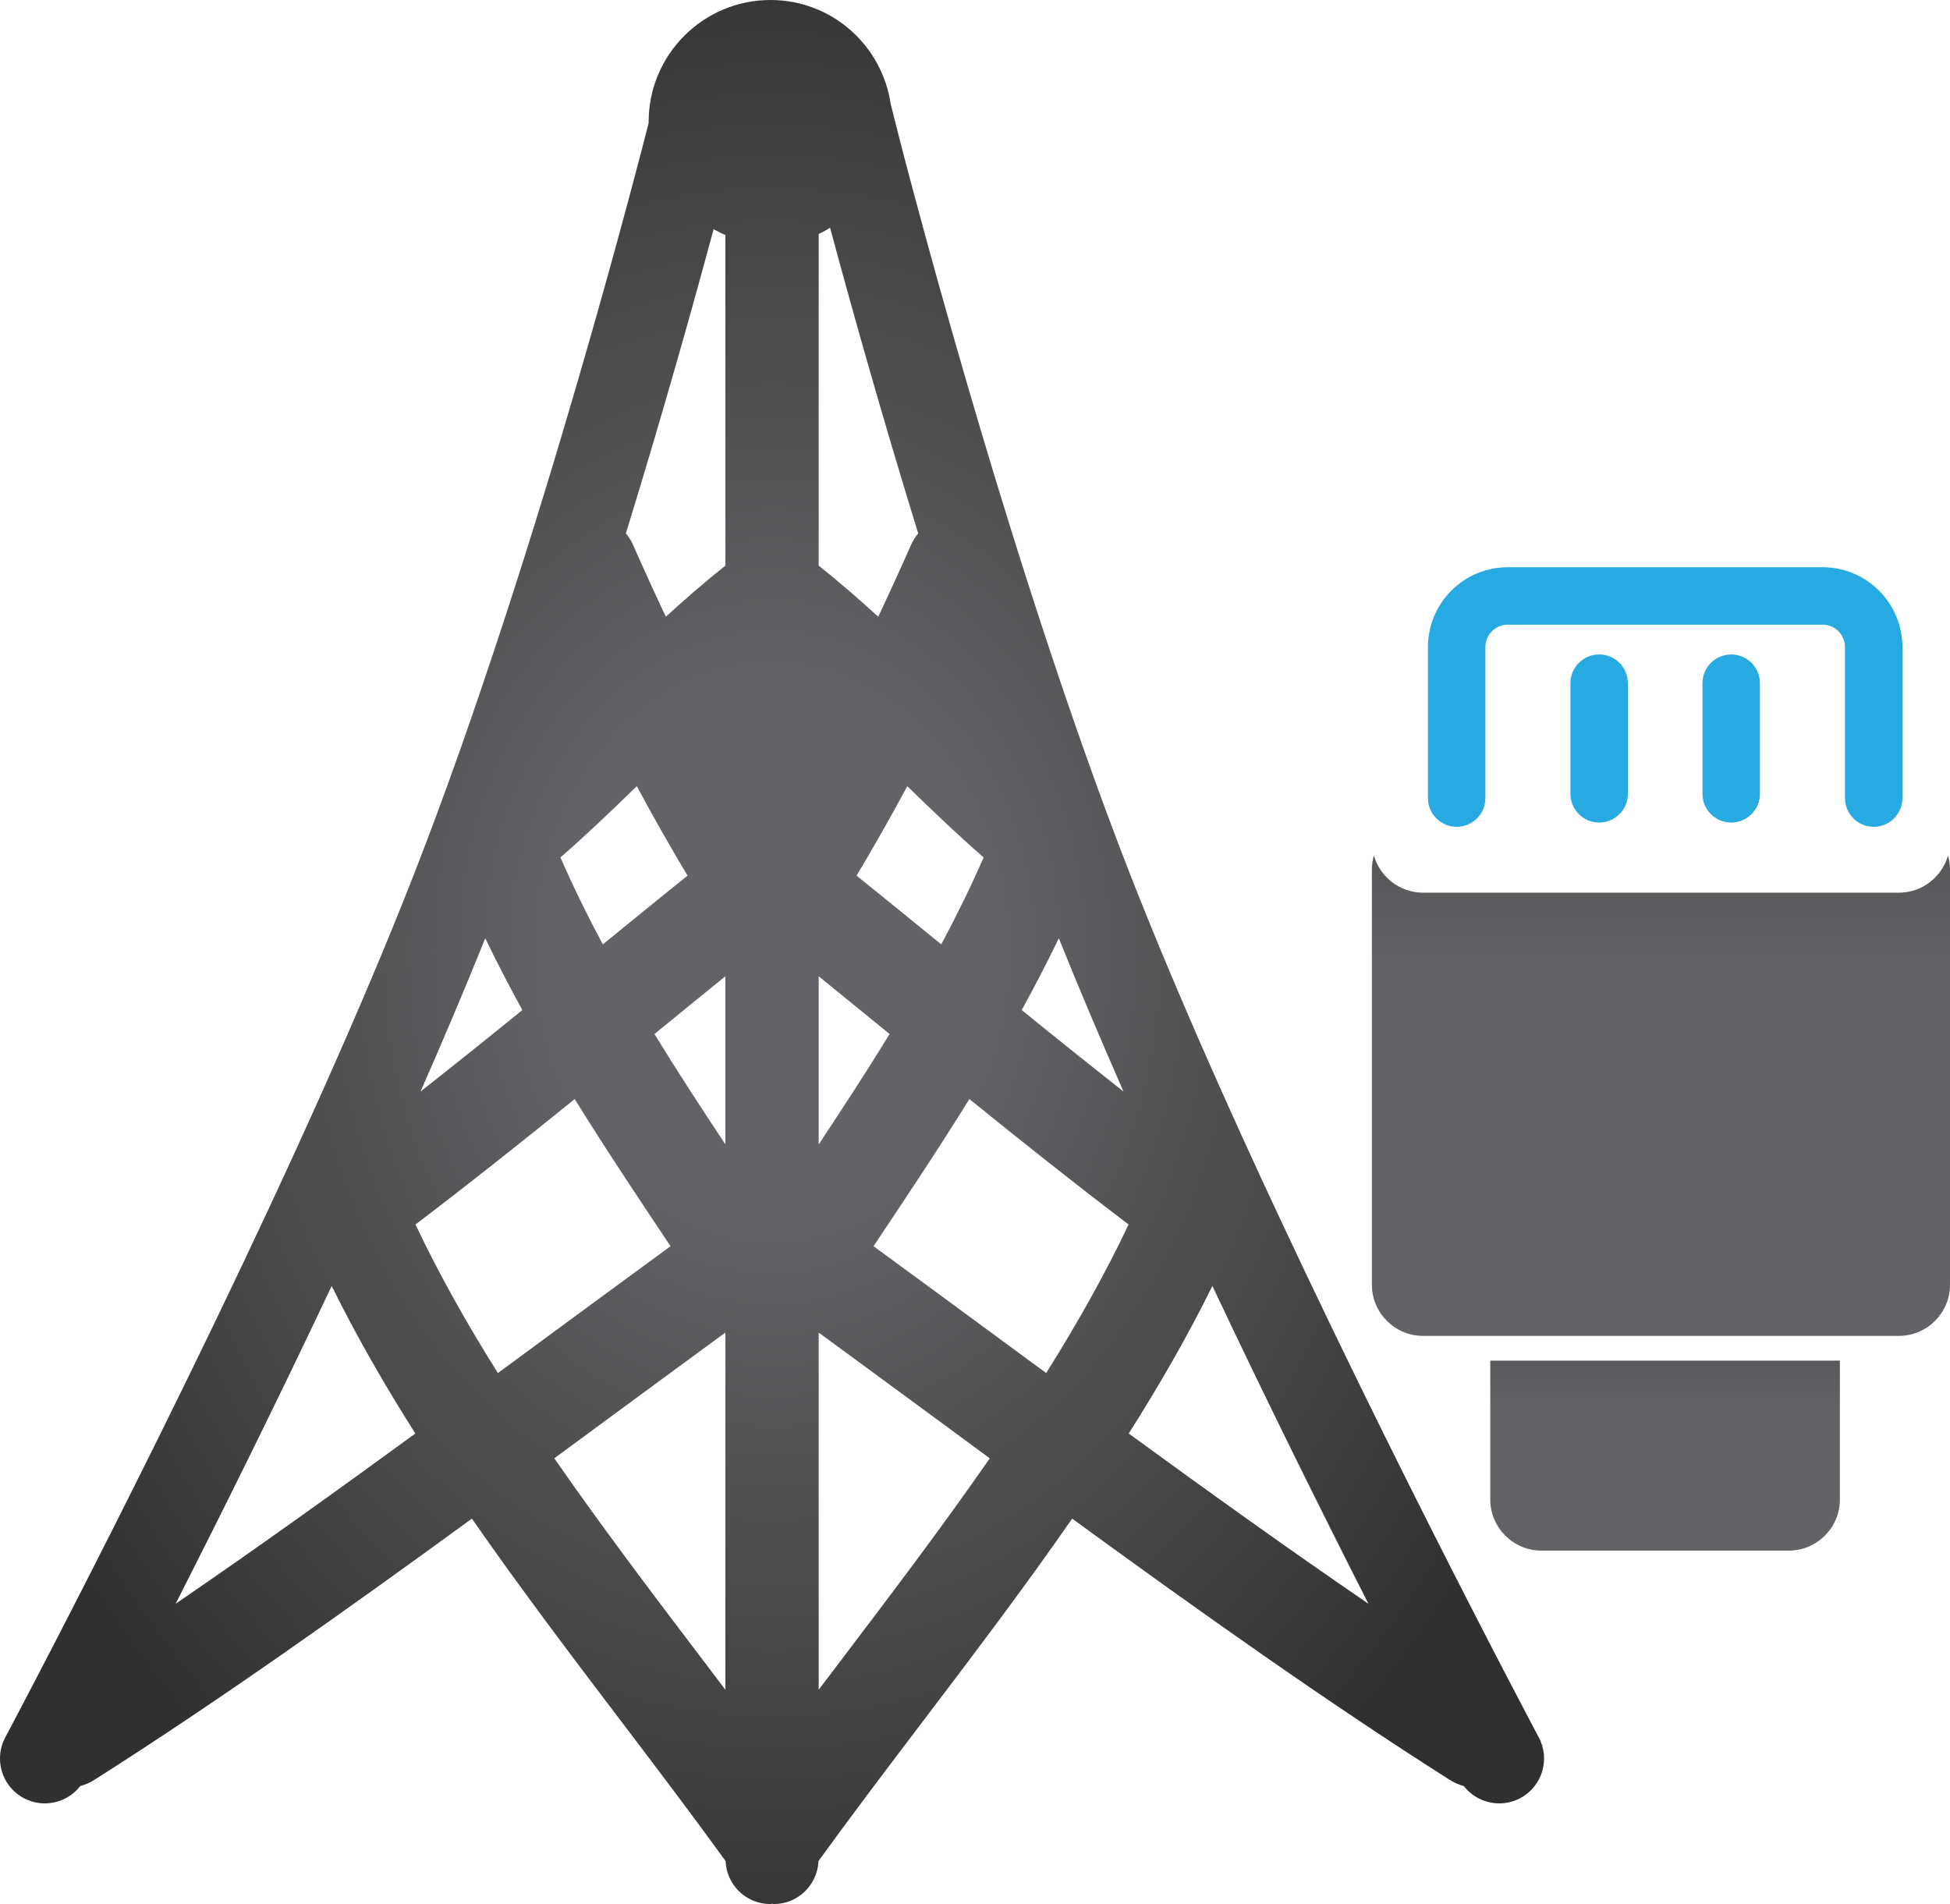 <?xml version="1.0" encoding="UTF-8" standalone="no"?><!-- Generator: Gravit.io --><svg xmlns="http://www.w3.org/2000/svg" xmlns:xlink="http://www.w3.org/1999/xlink" style="isolation:isolate" viewBox="0 0 256 249.965" width="256pt" height="249.965pt"><defs><clipPath id="_clipPath_8h0QO3mIUc7SFPLRyJUxoAeXDUGlNMch"><rect width="256" height="249.965"/></clipPath></defs><g clip-path="url(#_clipPath_8h0QO3mIUc7SFPLRyJUxoAeXDUGlNMch)"><g><g><radialGradient id="_rgradient_3" fx="0.5" fy="0.5" cx="0.5" cy="0.5" r="0.561" gradientTransform="matrix(202.709,0,0,249.965,0,0)" gradientUnits="userSpaceOnUse"><stop offset="0%" stop-opacity="1" style="stop-color:rgb(98,99,102)"/><stop offset="24.9%" stop-opacity="1" style="stop-color:rgb(98,99,102)"/><stop offset="100%" stop-opacity="1" style="stop-color:rgb(49,47,49)"/></radialGradient><path d=" M 85.153 16.011 C 85.153 16.041 85.162 16.07 85.162 16.101 L 84.95 16.94 C 84.811 17.489 70.909 72.396 54.35 114.766 C 51.07 123.159 47.032 132.731 42.35 143.211 C 23.925 184.446 0.925 227.651 0.695 228.081 C 0.23 228.952 0.006 229.888 0 230.811 L 0 230.895 C 0.015 232.988 1.147 235.007 3.123 236.061 C 5.687 237.429 8.806 236.697 10.535 234.477 C 11.167 234.306 11.786 234.043 12.367 233.673 C 28.426 223.485 45.237 211.552 61.952 199.367 C 68.27 208.467 75.014 217.361 81.668 226.127 C 86.44 232.415 90.949 238.362 95.254 244.315 C 95.387 247.454 97.954 249.965 101.126 249.965 C 101.207 249.965 101.281 249.94 101.354 249.92 C 101.435 249.922 101.501 249.965 101.582 249.965 C 104.755 249.965 107.321 247.455 107.455 244.315 C 111.759 238.363 116.27 232.415 121.041 226.128 C 127.695 217.361 134.438 208.467 140.755 199.367 C 157.471 211.552 174.282 223.485 190.342 233.673 C 190.923 234.043 191.542 234.306 192.174 234.477 C 193.903 236.697 197.021 237.429 199.586 236.061 C 202.46 234.529 203.546 230.957 202.014 228.083 C 201.784 227.651 178.784 184.446 160.359 143.211 C 155.676 132.731 151.639 123.159 148.359 114.767 C 131.8 72.396 117.897 17.49 117.759 16.94 L 116.94 13.686 C 115.805 5.954 109.209 0 101.163 0 C 92.321 0 85.153 7.168 85.153 16.011 Z  M 107.479 74.255 L 107.479 30.718 C 108.005 30.492 108.481 30.185 108.976 29.905 C 111.445 39.086 115.485 53.626 120.542 70.025 C 120.184 70.47 119.861 70.949 119.62 71.496 C 118.186 74.754 116.744 77.891 115.296 80.965 C 112.75 78.639 110.15 76.381 107.479 74.255 Z  M 83.089 71.495 C 82.848 70.949 82.524 70.47 82.167 70.025 C 87.189 53.735 91.21 39.277 93.684 30.087 C 94.192 30.357 94.69 30.64 95.229 30.856 L 95.229 74.254 C 92.56 76.381 89.959 78.639 87.413 80.964 C 85.964 77.891 84.523 74.754 83.089 71.495 Z  M 112.451 114.955 C 114.71 111.184 116.926 107.272 119.111 103.21 C 122.5 106.513 125.805 109.671 129.135 112.566 C 127.429 116.459 125.564 120.252 123.57 123.981 C 119.909 120.99 116.195 117.967 112.451 114.955 Z  M 73.573 112.565 C 76.904 109.67 80.209 106.513 83.598 103.21 C 85.782 107.272 87.999 111.184 90.257 114.954 C 86.514 117.966 82.801 120.99 79.14 123.981 C 77.144 120.252 75.281 116.458 73.573 112.565 Z  M 134.132 132.598 C 135.834 129.512 137.463 126.371 139.005 123.172 C 141.491 129.365 144.334 136.1 147.497 143.297 C 143 139.752 138.537 136.179 134.132 132.598 Z  M 63.704 123.172 C 65.245 126.371 66.874 129.512 68.577 132.598 C 64.172 136.179 59.708 139.752 55.21 143.297 C 58.375 136.1 61.218 129.365 63.704 123.172 Z  M 85.919 135.75 C 88.987 133.243 92.096 130.703 95.229 128.164 L 95.229 150.234 C 92.013 145.388 88.885 140.589 85.919 135.75 Z  M 107.479 128.165 C 110.613 130.705 113.722 133.243 116.789 135.75 C 113.824 140.589 110.695 145.388 107.479 150.236 L 107.479 128.165 Z  M 130.089 174.919 C 124.776 171.008 119.676 167.254 114.677 163.603 C 114.714 163.548 114.75 163.493 114.787 163.439 C 118.972 157.173 123.211 150.82 127.262 144.284 C 134.098 149.829 141.075 155.367 148.163 160.752 C 145.046 167.337 141.376 173.835 137.343 180.255 C 134.918 178.472 132.498 176.692 130.089 174.919 Z  M 54.544 160.752 C 61.634 155.367 68.61 149.829 75.446 144.284 C 79.498 150.82 83.737 157.173 87.922 163.439 C 87.959 163.493 87.995 163.548 88.031 163.603 C 83.033 167.254 77.933 171.007 72.62 174.917 C 70.21 176.692 67.791 178.472 65.366 180.255 C 61.331 173.835 57.663 167.337 54.544 160.752 Z  M 148.182 188.194 C 152.196 181.858 155.916 175.41 159.163 168.821 C 166.494 184.349 173.816 199.062 179.649 210.542 C 169.289 203.46 158.723 195.882 148.182 188.194 Z  M 43.546 168.821 C 46.793 175.41 50.512 181.858 54.527 188.194 C 43.986 195.882 33.419 203.46 23.06 210.542 C 28.893 199.062 36.215 184.349 43.546 168.821 Z  M 92.343 218.025 C 85.722 209.302 79.006 200.448 72.77 191.446 C 75.376 189.531 77.976 187.617 80.564 185.711 C 85.616 181.993 90.473 178.421 95.229 174.943 L 95.229 221.831 C 94.264 220.557 93.299 219.284 92.343 218.025 Z  M 107.479 174.944 C 112.235 178.421 117.092 181.993 122.144 185.711 C 124.733 187.617 127.332 189.531 129.938 191.446 C 123.703 200.448 116.986 209.302 110.365 218.025 C 109.409 219.284 108.445 220.558 107.479 221.831 L 107.479 174.944 Z " fill="url(#_rgradient_3)"/></g><g><path d=" M 245.982 108.544 C 243.899 108.544 242.211 106.856 242.211 104.773 L 242.211 84.941 C 242.211 83.324 240.895 82.008 239.278 82.008 L 197.938 82.008 C 196.321 82.008 195.005 83.324 195.005 84.941 L 195.005 104.773 C 195.005 106.856 193.317 108.544 191.234 108.544 C 189.152 108.544 187.463 106.856 187.463 104.773 L 187.463 84.941 C 187.463 79.165 192.162 74.466 197.938 74.466 L 239.278 74.466 C 245.055 74.466 249.754 79.165 249.754 84.941 L 249.754 104.773 C 249.754 106.856 248.065 108.544 245.982 108.544 Z " fill="rgb(38,170,225)"/></g><g><path d=" M 209.941 107.985 C 207.858 107.985 206.169 106.296 206.169 104.213 L 206.169 89.688 C 206.169 87.606 207.858 85.918 209.941 85.918 C 212.024 85.918 213.712 87.606 213.712 89.688 L 213.712 104.213 C 213.712 106.296 212.024 107.985 209.941 107.985 Z " fill="rgb(38,170,225)"/></g><g><path d=" M 227.276 107.985 C 225.193 107.985 223.505 106.296 223.505 104.213 L 223.505 89.688 C 223.505 87.606 225.193 85.918 227.276 85.918 C 229.359 85.918 231.047 87.606 231.047 89.688 L 231.047 104.213 C 231.047 106.296 229.359 107.985 227.276 107.985 Z " fill="rgb(38,170,225)"/></g><g><linearGradient id="_lgradient_26" x1="0" y1="0.5" x2="6.123233995736766e-17" y2="-0.5" gradientTransform="matrix(75.894,0,0,63.064,180.106,112.311)" gradientUnits="userSpaceOnUse"><stop offset="0%" stop-opacity="1" style="stop-color:rgb(98,99,102)"/><stop offset="24.9%" stop-opacity="1" style="stop-color:rgb(98,99,102)"/><stop offset="100%" stop-opacity="1" style="stop-color:rgb(65,64,66)"/></linearGradient><path d=" M 249.296 117.191 L 186.81 117.191 C 183.756 117.191 181.167 115.118 180.367 112.311 C 180.202 112.894 180.106 113.504 180.106 114.137 L 180.106 168.671 C 180.106 172.359 183.123 175.375 186.81 175.375 L 249.296 175.375 C 252.984 175.375 256 172.359 256 168.671 L 256 114.137 C 256 113.504 255.905 112.894 255.74 112.311 C 254.939 115.118 252.351 117.191 249.296 117.191 Z " fill="url(#_lgradient_26)"/></g><g><linearGradient id="_lgradient_27" x1="0" y1="0.5" x2="6.123233995736766e-17" y2="-0.5" gradientTransform="matrix(45.898,0,0,24.936,195.646,178.629)" gradientUnits="userSpaceOnUse"><stop offset="0%" stop-opacity="1" style="stop-color:rgb(98,99,102)"/><stop offset="24.9%" stop-opacity="1" style="stop-color:rgb(98,99,102)"/><stop offset="100%" stop-opacity="1" style="stop-color:rgb(70,70,72)"/></linearGradient><path d=" M 195.646 178.629 L 195.646 196.861 C 195.646 200.548 198.664 203.565 202.351 203.565 L 234.84 203.565 C 238.527 203.565 241.544 200.548 241.544 196.861 L 241.544 178.629 L 195.646 178.629 Z " fill="url(#_lgradient_27)"/></g></g></g></svg>